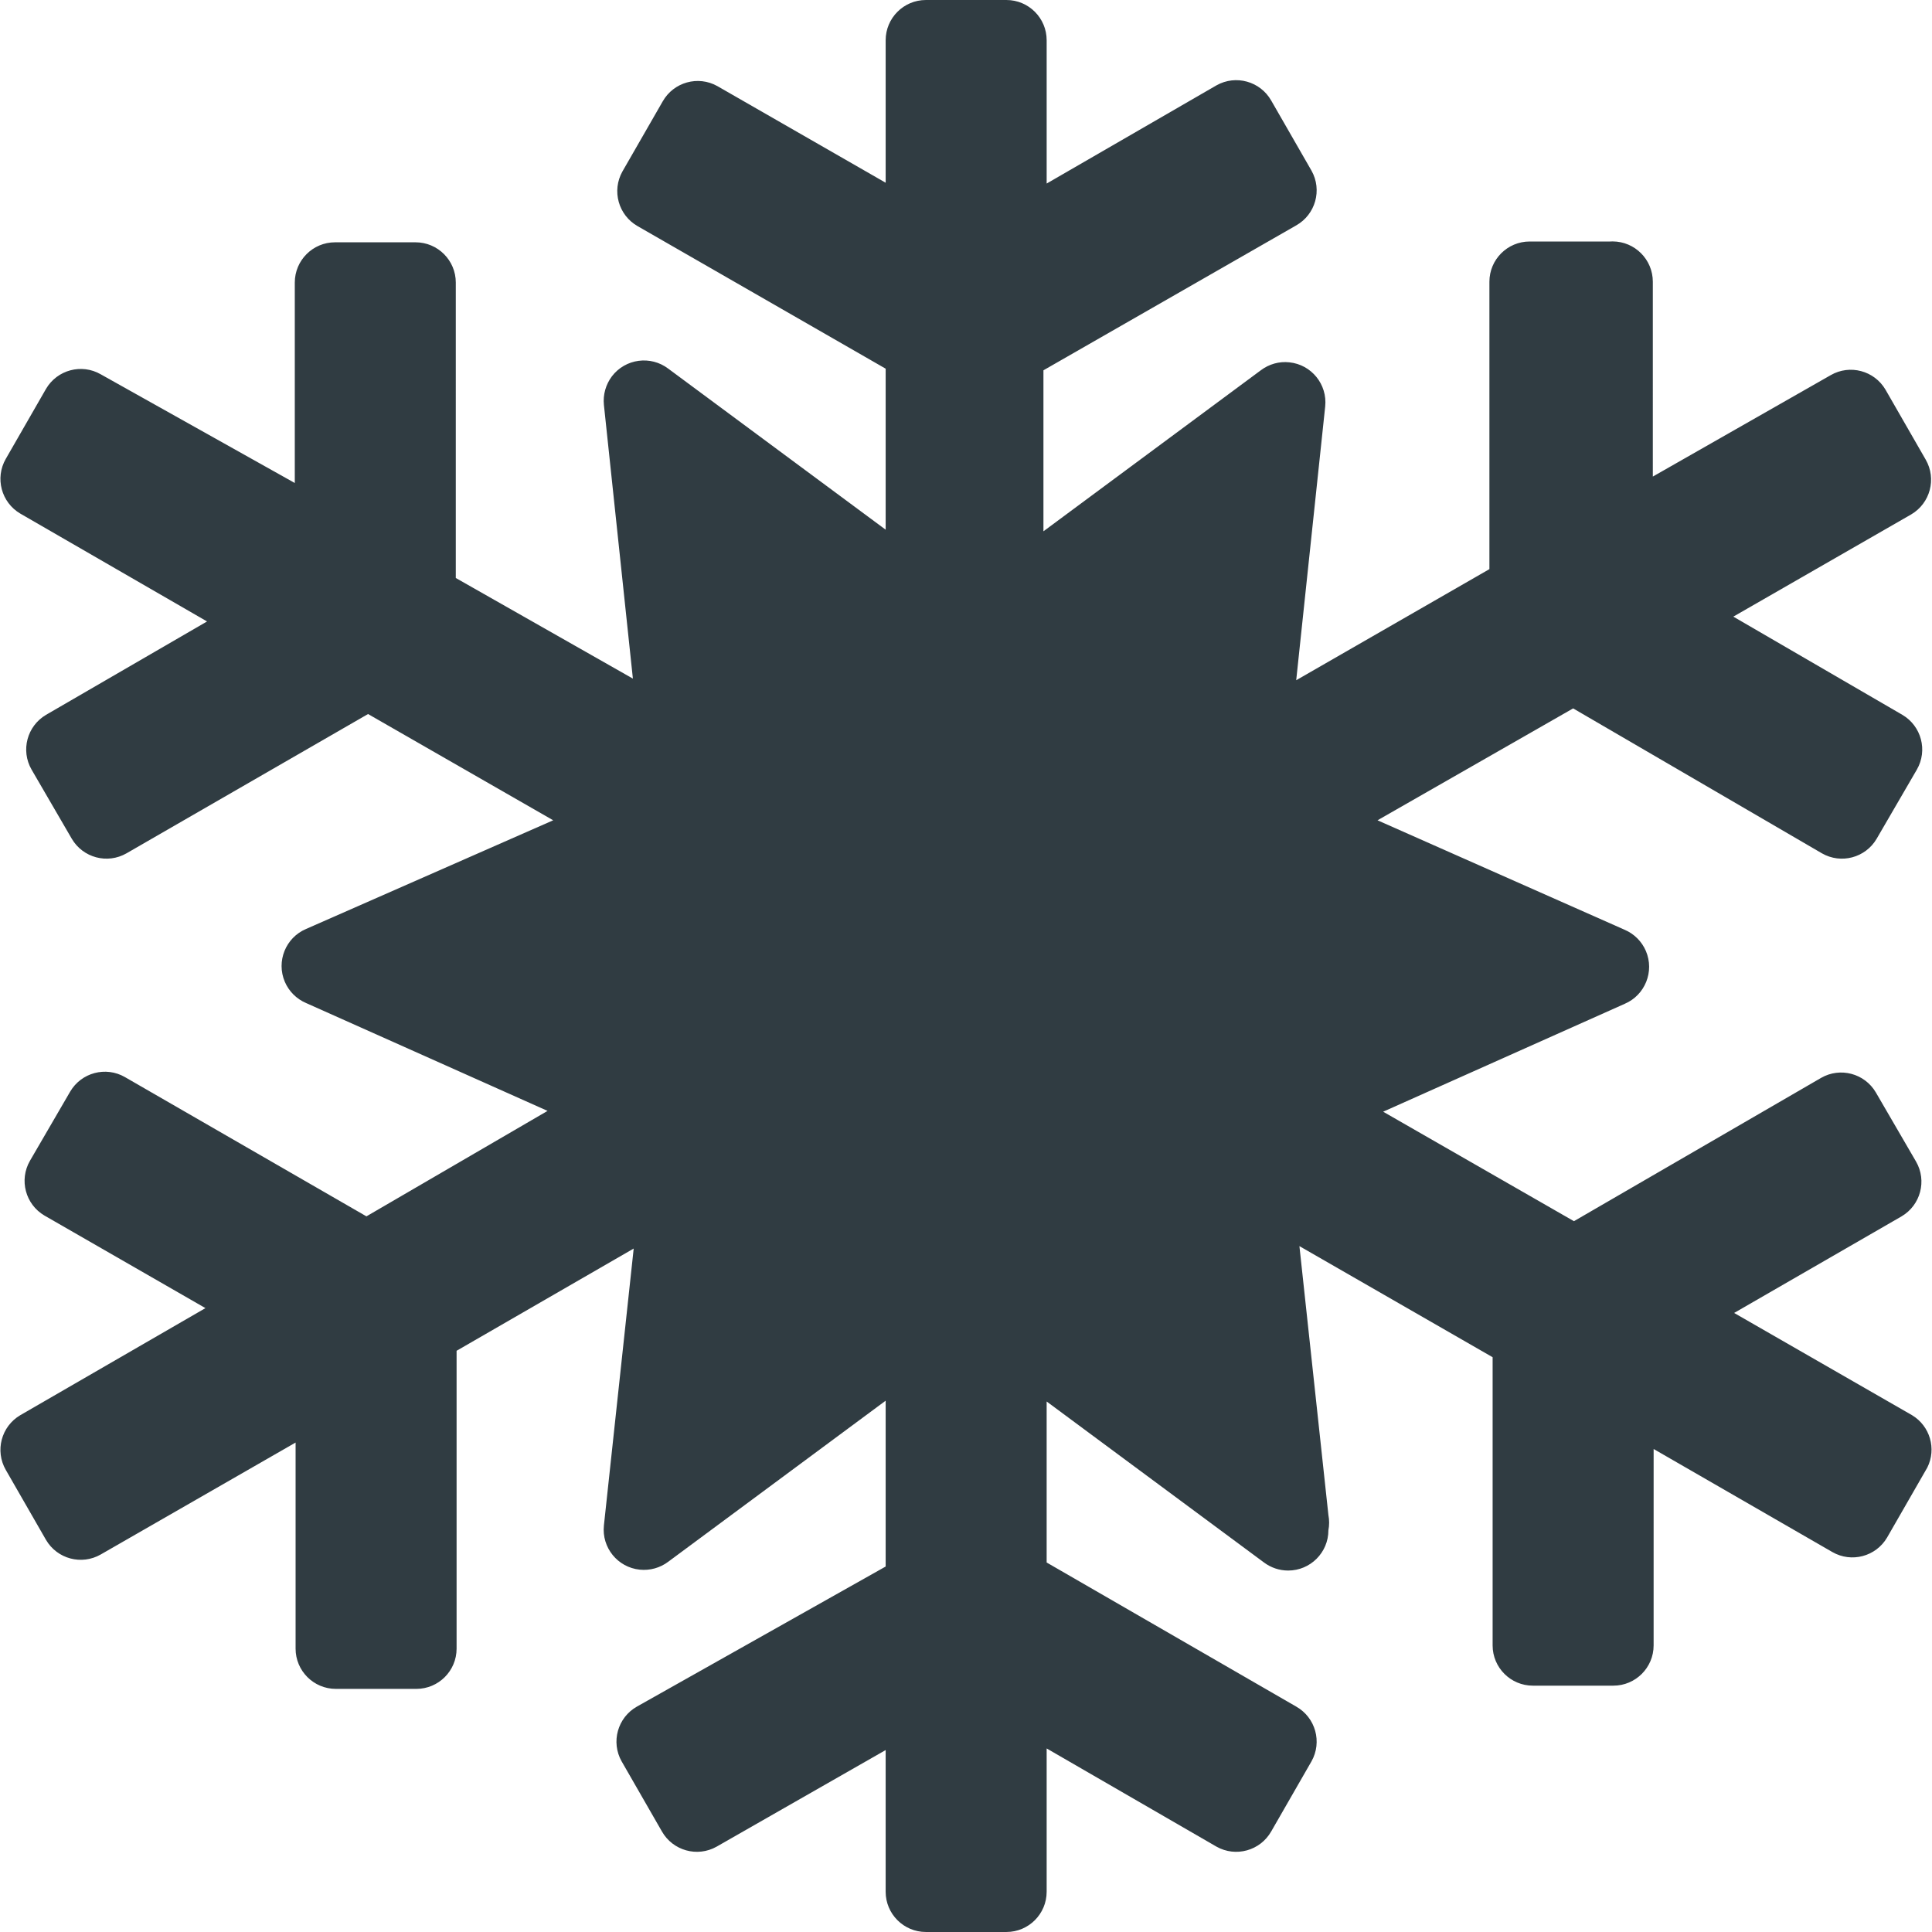 <?xml version="1.0" ?><svg id="Layer_1" style="enable-background:new 0 0 24 24;" version="1.1" viewBox="0 0 24 24" xml:space="preserve" xmlns="http://www.w3.org/2000/svg" xmlns:xlink="http://www.w3.org/1999/xlink"><title/><g id="Snowflake"><path d="M23.752,17.58l-2.21-1.27l2.08-1.2c0.236-0.139,0.317-0.442,0.18-0.68l-0.5-0.86   c-0.139-0.236-0.442-0.317-0.68-0.18l-3.07,1.78l-2.37-1.36l3-1.34c0.254-0.108,0.372-0.402,0.264-0.656   c-0.051-0.119-0.145-0.213-0.264-0.264l-3.07-1.36l2.43-1.39l3.09,1.8c0.238,0.137,0.541,0.056,0.68-0.18l0.5-0.86   c0.137-0.238,0.056-0.541-0.18-0.68l-2.1-1.22l2.21-1.27c0.236-0.139,0.317-0.442,0.18-0.68l-0.5-0.87   c-0.139-0.236-0.442-0.317-0.68-0.18l-2.21,1.26V3.5c0-0.276-0.223-0.5-0.499-0.501c-0.01,0-0.021,0-0.031,0.001h-1   c-0.276,0-0.5,0.224-0.5,0.5v3.57l-2.4,1.38l0.36-3.4c0.029-0.275-0.171-0.521-0.445-0.549C15.89,4.487,15.764,4.523,15.662,4.6   l-2.7,2v-2l3.14-1.8c0.24-0.136,0.325-0.44,0.19-0.68l-0.5-0.87c-0.136-0.24-0.44-0.325-0.68-0.19l-2.11,1.22V0.5   c0-0.276-0.224-0.5-0.5-0.5h-1c-0.276,0-0.5,0.224-0.5,0.5v1.77l-2.09-1.2c-0.24-0.135-0.544-0.05-0.68,0.19l-0.5,0.87   c-0.135,0.24-0.05,0.544,0.19,0.68l3.08,1.77v2l-2.7-2c-0.22-0.167-0.533-0.125-0.701,0.095C7.525,4.777,7.489,4.903,7.502,5.03   l0.36,3.4l-2.2-1.25V3.51c0-0.276-0.224-0.5-0.5-0.5h-1c-0.276,0-0.5,0.224-0.5,0.5V6l-2.41-1.35   c-0.238-0.137-0.541-0.056-0.68,0.18l-0.5,0.87c-0.137,0.238-0.056,0.541,0.18,0.68l2.32,1.34l-2,1.16   c-0.236,0.139-0.317,0.442-0.18,0.68l0.5,0.86c0.139,0.236,0.442,0.317,0.68,0.18l3-1.73l2.3,1.32l-3.07,1.35   c-0.254,0.108-0.372,0.402-0.264,0.656c0.051,0.119,0.145,0.213,0.264,0.264l3,1.34l-2.25,1.31l-3-1.73   c-0.238-0.137-0.541-0.056-0.68,0.18l-0.5,0.86c-0.137,0.238-0.056,0.541,0.18,0.68l2,1.15l-2.3,1.33   c-0.236,0.139-0.317,0.442-0.18,0.68l0.5,0.87c0.139,0.236,0.442,0.317,0.68,0.18l2.42-1.39v2.56c0,0.276,0.224,0.5,0.5,0.5h1   c0.276,0,0.5-0.224,0.5-0.5v-3.7l2.2-1.27l-0.37,3.44c-0.029,0.275,0.171,0.521,0.445,0.549c0.127,0.013,0.253-0.022,0.355-0.099   l2.7-2v2.06l-3.09,1.74c-0.24,0.136-0.325,0.44-0.19,0.68l0.5,0.87c0.136,0.24,0.44,0.325,0.68,0.19l2.1-1.2v1.76   c0,0.276,0.224,0.5,0.5,0.5h1c0.276,0,0.5-0.224,0.5-0.5v-1.78l2.11,1.22c0.24,0.135,0.544,0.05,0.68-0.19l0.5-0.87   c0.135-0.24,0.05-0.544-0.19-0.68l-3.1-1.79v-2l2.7,2c0.087,0.065,0.192,0.1,0.3,0.1l0,0c0.276,0,0.5-0.224,0.5-0.5   c0.012-0.063,0.012-0.127,0-0.19l-0.36-3.34l2.4,1.38v3.58c0,0.276,0.224,0.5,0.5,0.5h1c0.276,0,0.5-0.224,0.5-0.5V18l2.22,1.28   c0.238,0.137,0.541,0.056,0.68-0.18l0.5-0.87C24.058,17.997,23.975,17.714,23.752,17.58z" style="fill:#303C42;"/></g></svg>